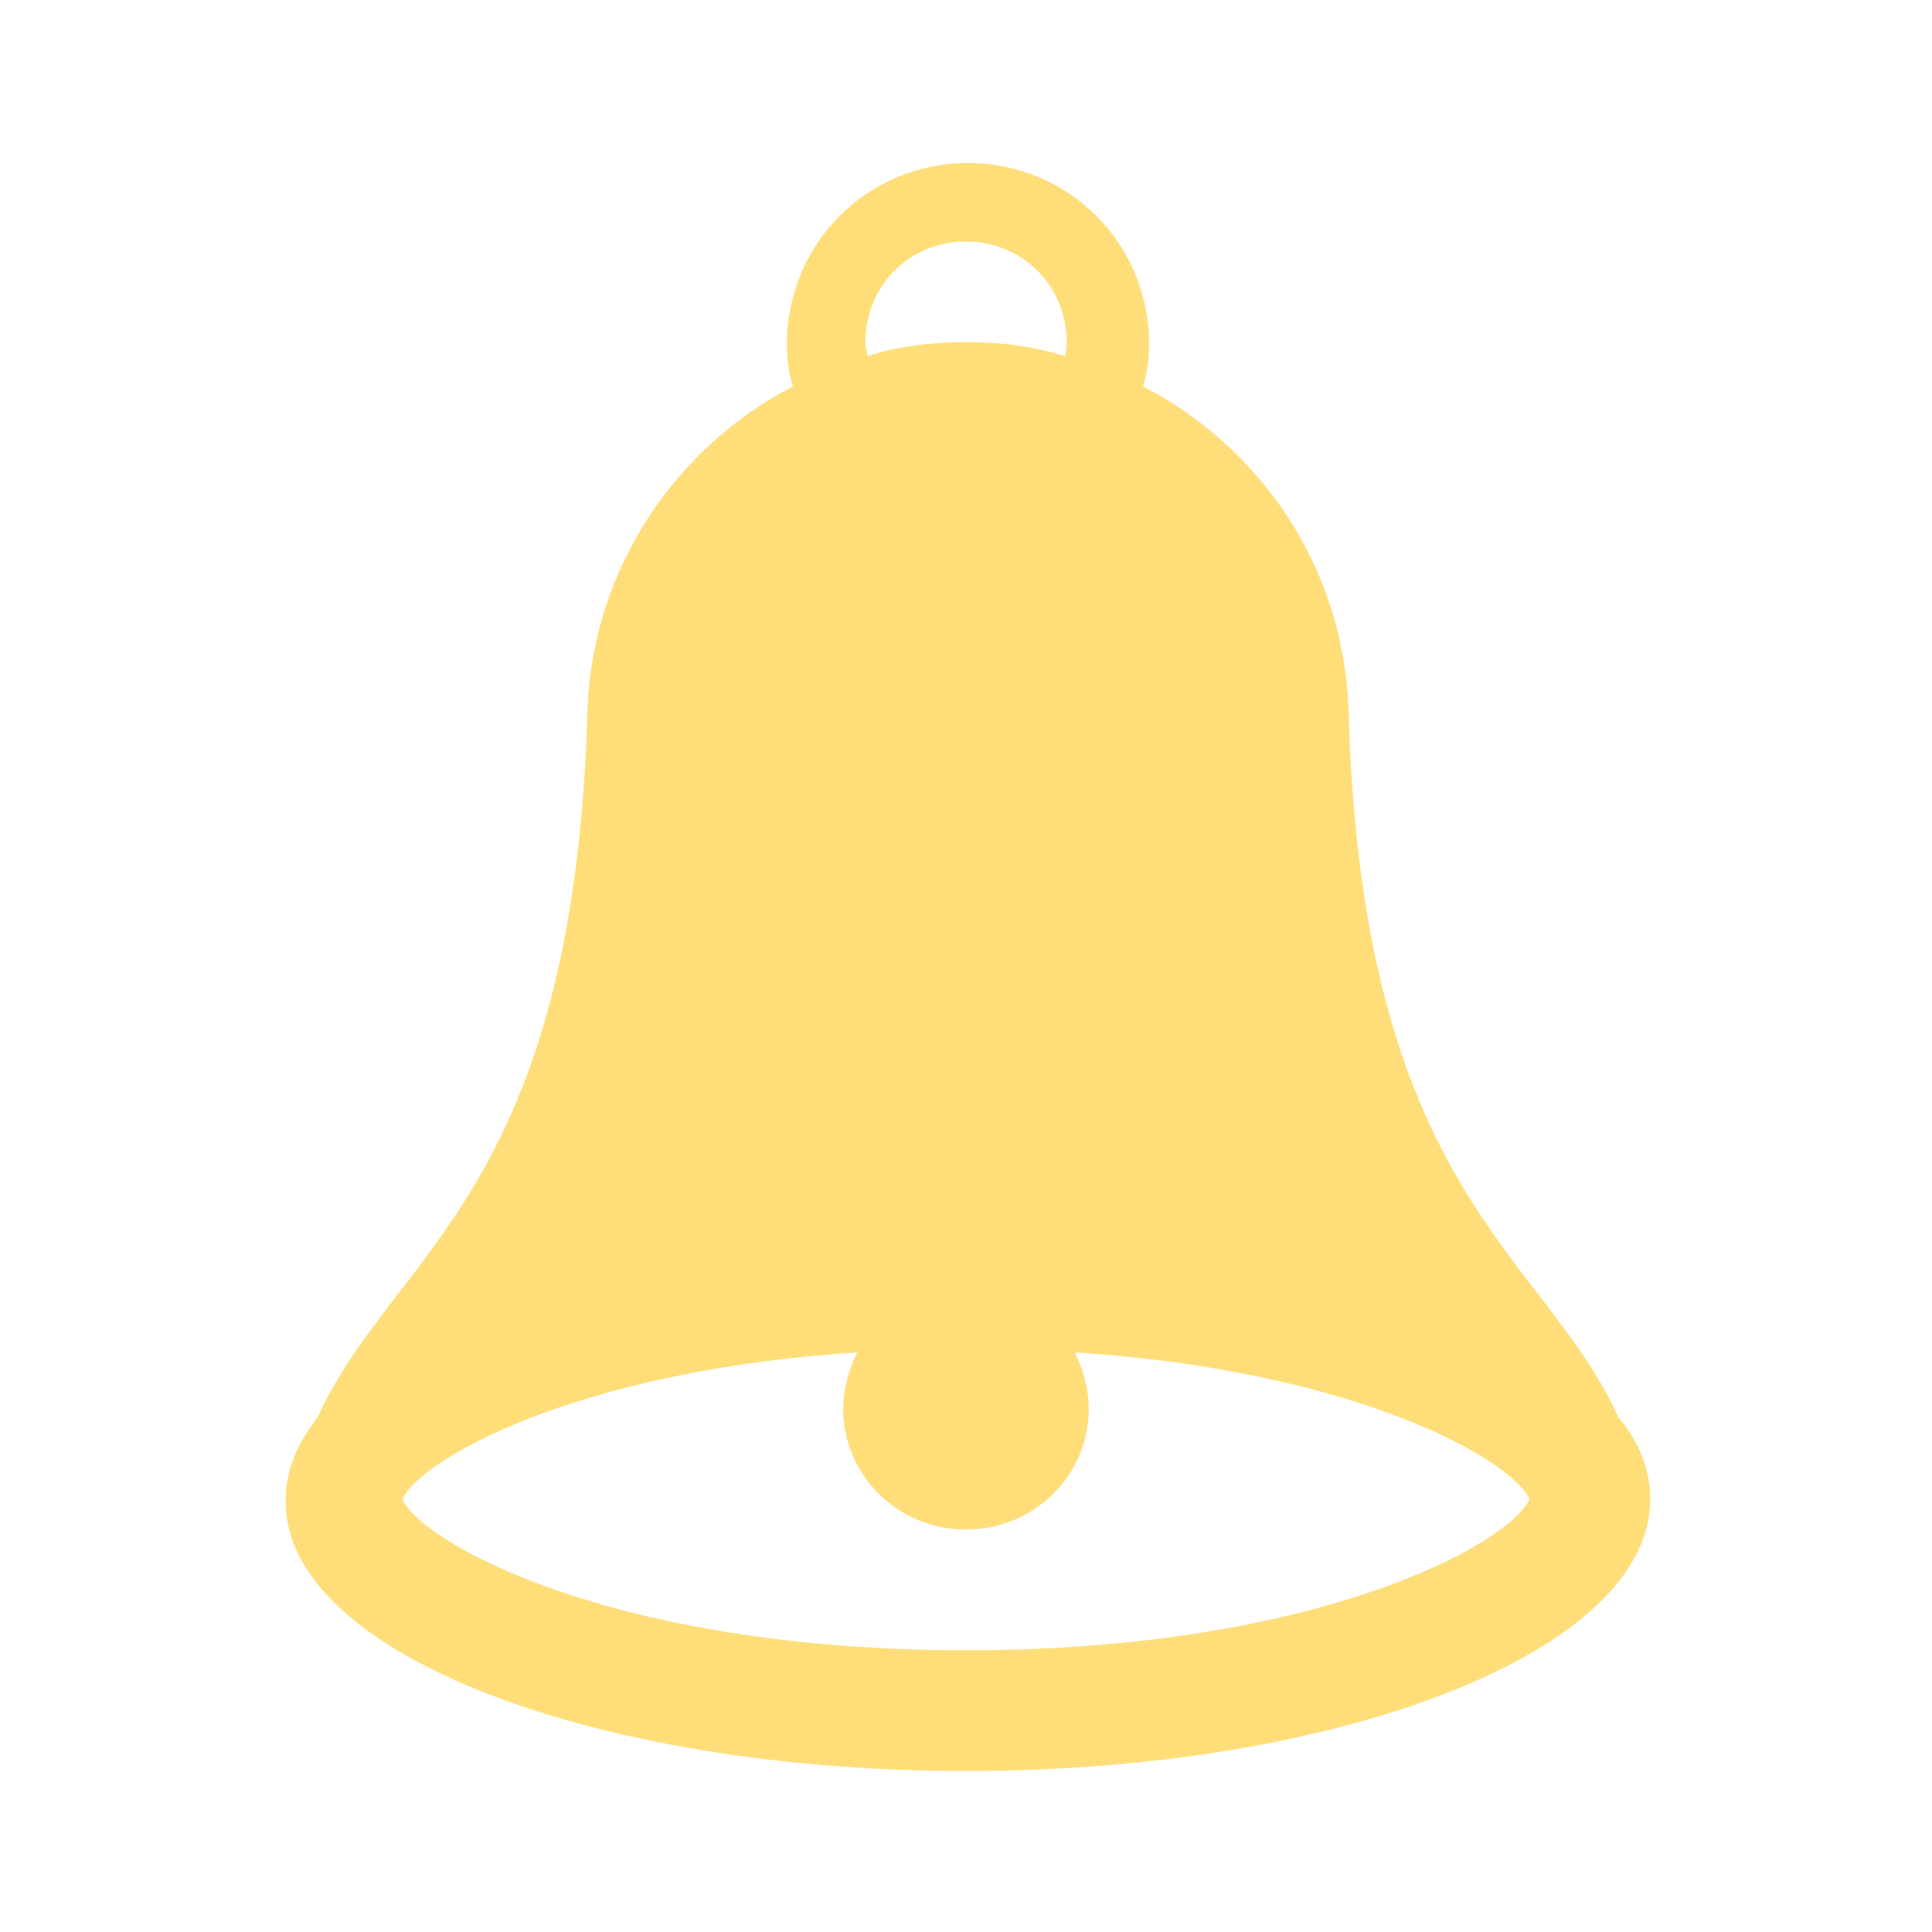 <svg width="96" height="96" xmlns="http://www.w3.org/2000/svg" xmlns:xlink="http://www.w3.org/1999/xlink" xml:space="preserve" overflow="hidden"><g transform="translate(-592 -312)"><path d="M672.4 382.4C668.7 374.2 659.6 371.3 659 347L659 347.1C658.7 340.1 654.6 334.2 648.8 331.2 649 330.5 649.1 329.8 649.1 329.1 649.1 324.1 645.1 320.1 640.1 320.1 635.1 320.1 631.1 324.1 631.1 329.1 631.1 329.8 631.2 330.6 631.4 331.2 625.6 334.2 621.5 340.2 621.2 347.1L621.2 347C620.6 371.3 611.5 374.2 607.8 382.4 606.8 383.7 606.2 385 606.2 386.5 606 394 621.2 400 640 400 658.8 400 674 394 674 386.5 674 385.1 673.5 383.7 672.4 382.4ZM640 324C642.8 324 645 326.2 645 329 645 329.2 645 329.4 644.9 329.7 643.4 329.2 641.7 329 640 329 638.3 329 636.6 329.2 635.1 329.7 635.1 329.5 635 329.3 635 329 635 326.2 637.2 324 640 324ZM640 394C622.5 394 613 388.7 612 386.5 612.8 384.6 620.5 380.1 634.6 379.2 634.2 380 633.9 381 633.9 382 633.9 385.3 636.6 388 640 388 643.4 388 646.1 385.3 646.1 382 646.1 381 645.8 380 645.4 379.2 659.5 380.1 667.2 384.6 668 386.5 667 388.7 657.5 394 640 394Z" fill="#FFC000" fill-opacity="0.52"/></g></svg>